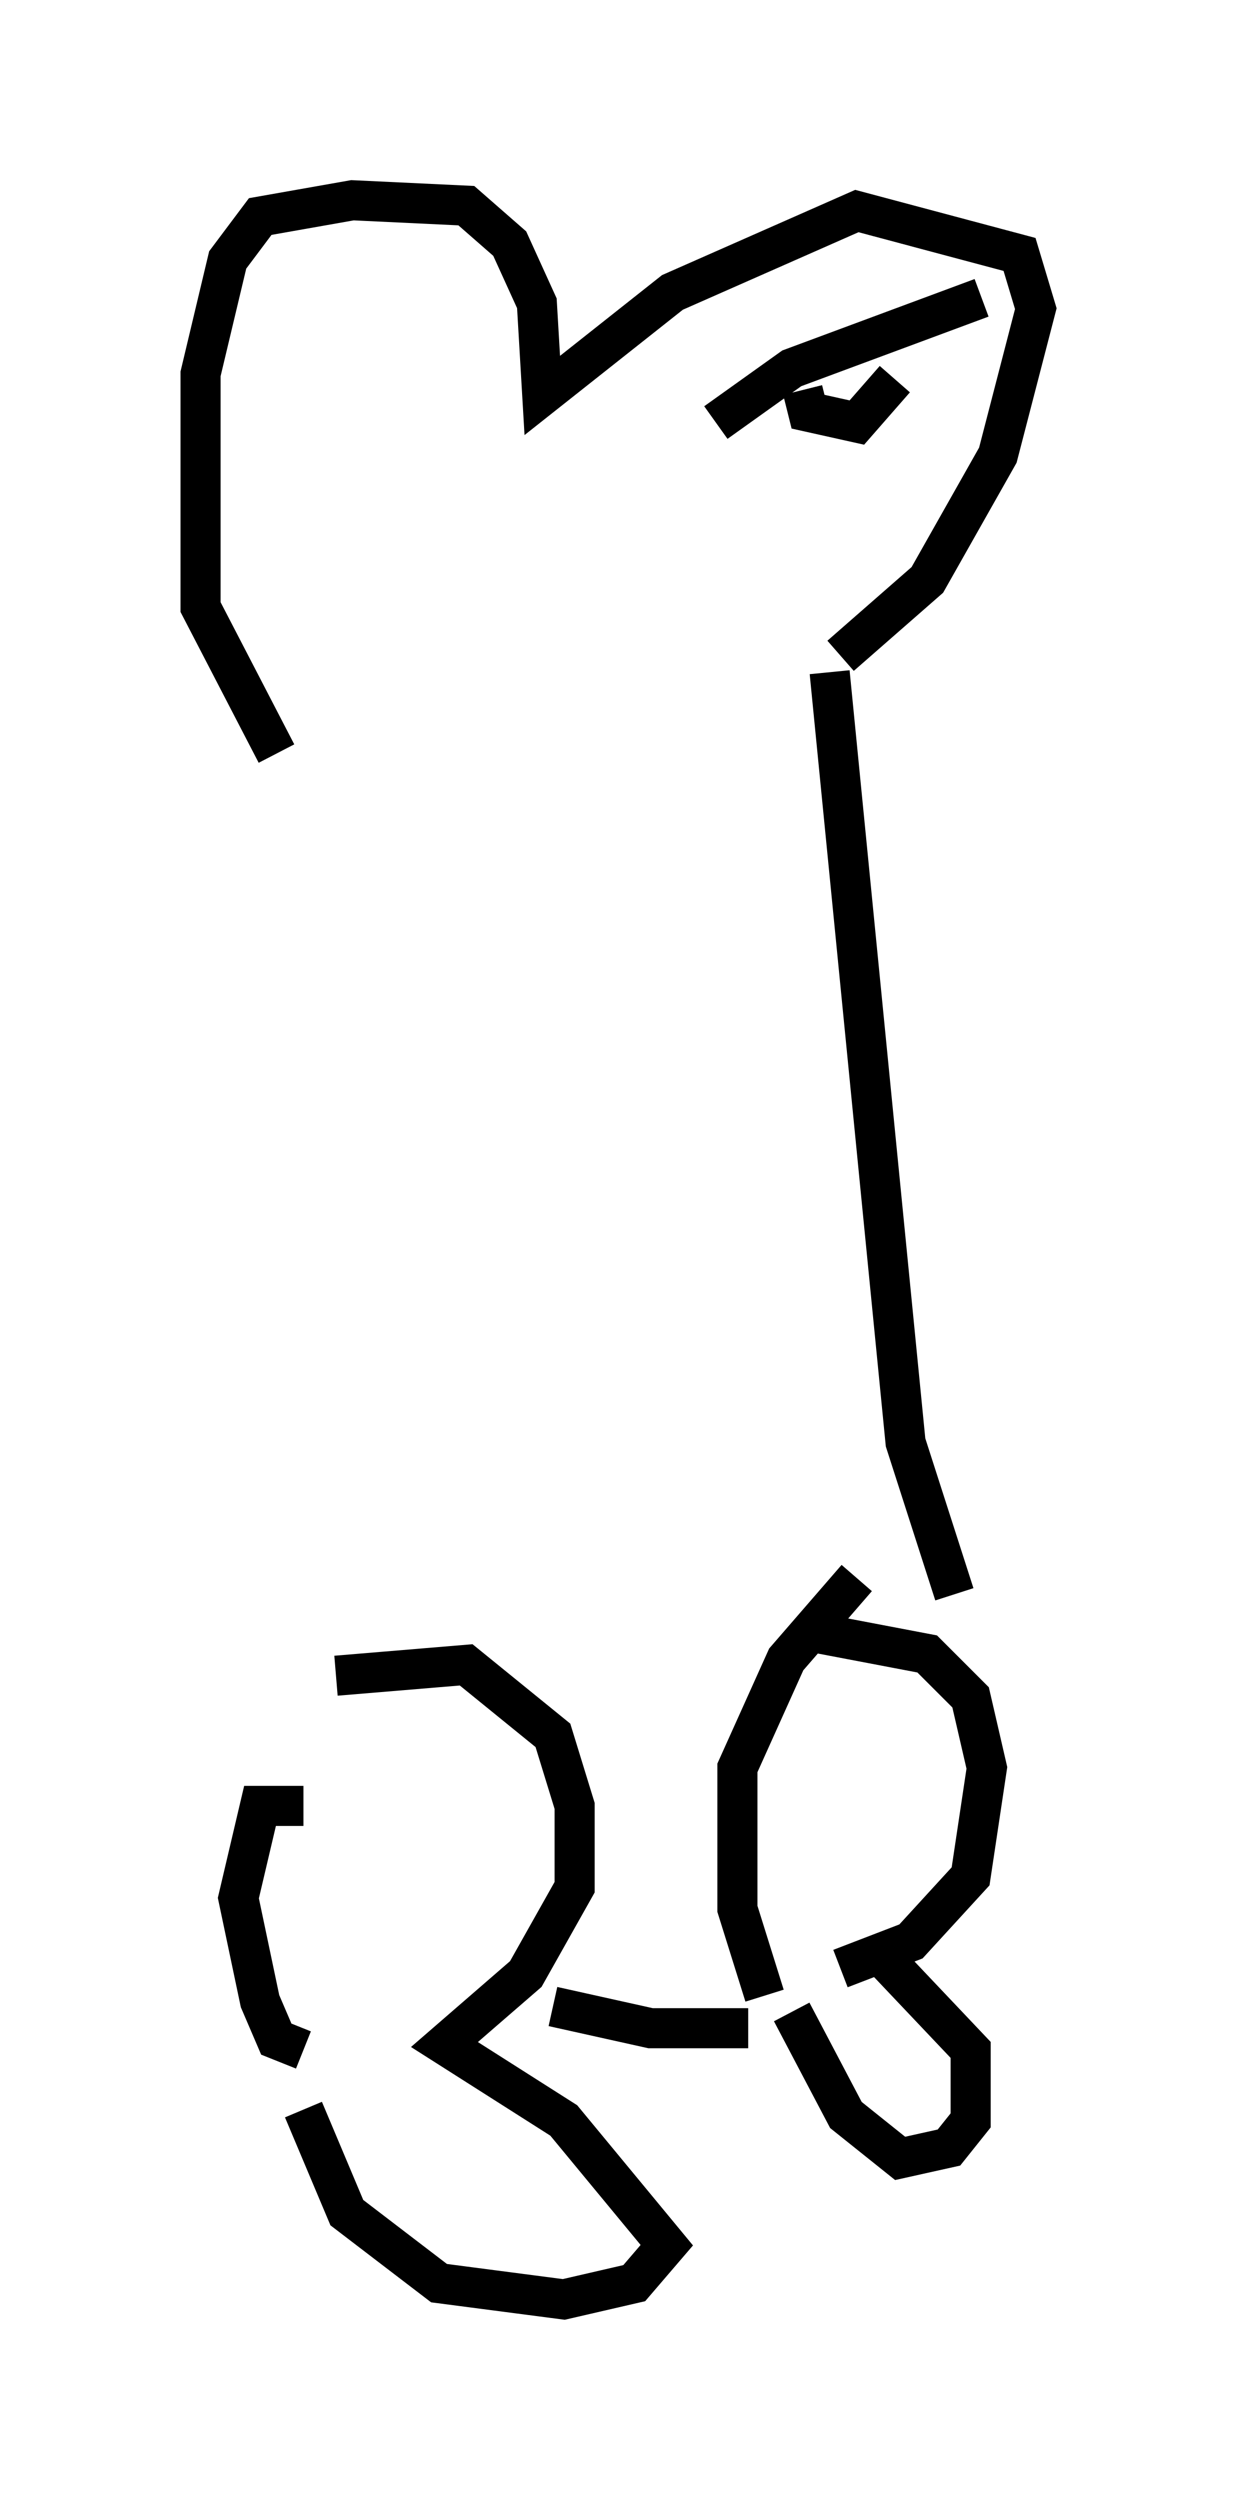 <?xml version="1.0" encoding="utf-8" ?>
<svg baseProfile="full" height="62.368" version="1.1" width="30.839" xmlns="http://www.w3.org/2000/svg" xmlns:ev="http://www.w3.org/2001/xml-events" xmlns:xlink="http://www.w3.org/1999/xlink"><defs /><rect fill="white" height="62.368" width="30.839" x="0" y="0" /><path d="M5.541, 19.208 m2.03, 25.845 l-1.083, 0.0 -0.541, 2.3 l0.541, 2.571 0.406, 0.947 l0.677, 0.271 m0.812, -9.337 l3.248, -0.271 2.165, 1.759 l0.541, 1.759 0.0, 2.03 l-1.218, 2.165 -2.03, 1.759 l2.977, 1.894 2.571, 3.112 l-0.812, 0.947 -1.759, 0.406 l-3.112, -0.406 -2.3, -1.759 l-1.083, -2.571 m6.225, -2.571 l2.436, 0.541 2.436, 0.0 m1.624, -9.878 l2.842, 0.541 1.083, 1.083 l0.406, 1.759 -0.406, 2.706 l-1.488, 1.624 -1.759, 0.677 m0.406, -9.743 l-1.759, 2.03 -1.218, 2.706 l0.0, 3.518 0.677, 2.165 m2.706, -1.218 l2.436, 2.571 0.0, 1.759 l-0.541, 0.677 -1.218, 0.271 l-1.353, -1.083 -1.353, -2.571 m4.059, -10.419 l-1.218, -3.789 -1.894, -19.215 m-13.802, 2.03 l-1.894, -3.654 0.0, -5.819 l0.677, -2.842 0.812, -1.083 l2.3, -0.406 2.842, 0.135 l1.083, 0.947 0.677, 1.488 l0.135, 2.3 3.248, -2.571 l4.601, -2.03 4.059, 1.083 l0.406, 1.353 -0.947, 3.654 l-1.759, 3.112 -2.165, 1.894 m3.518, -8.931 l-4.736, 1.759 -1.894, 1.353 m2.165, -0.812 l0.135, 0.541 1.218, 0.271 l0.947, -1.083 " fill="none" stroke="black" stroke-width="1" /></svg>